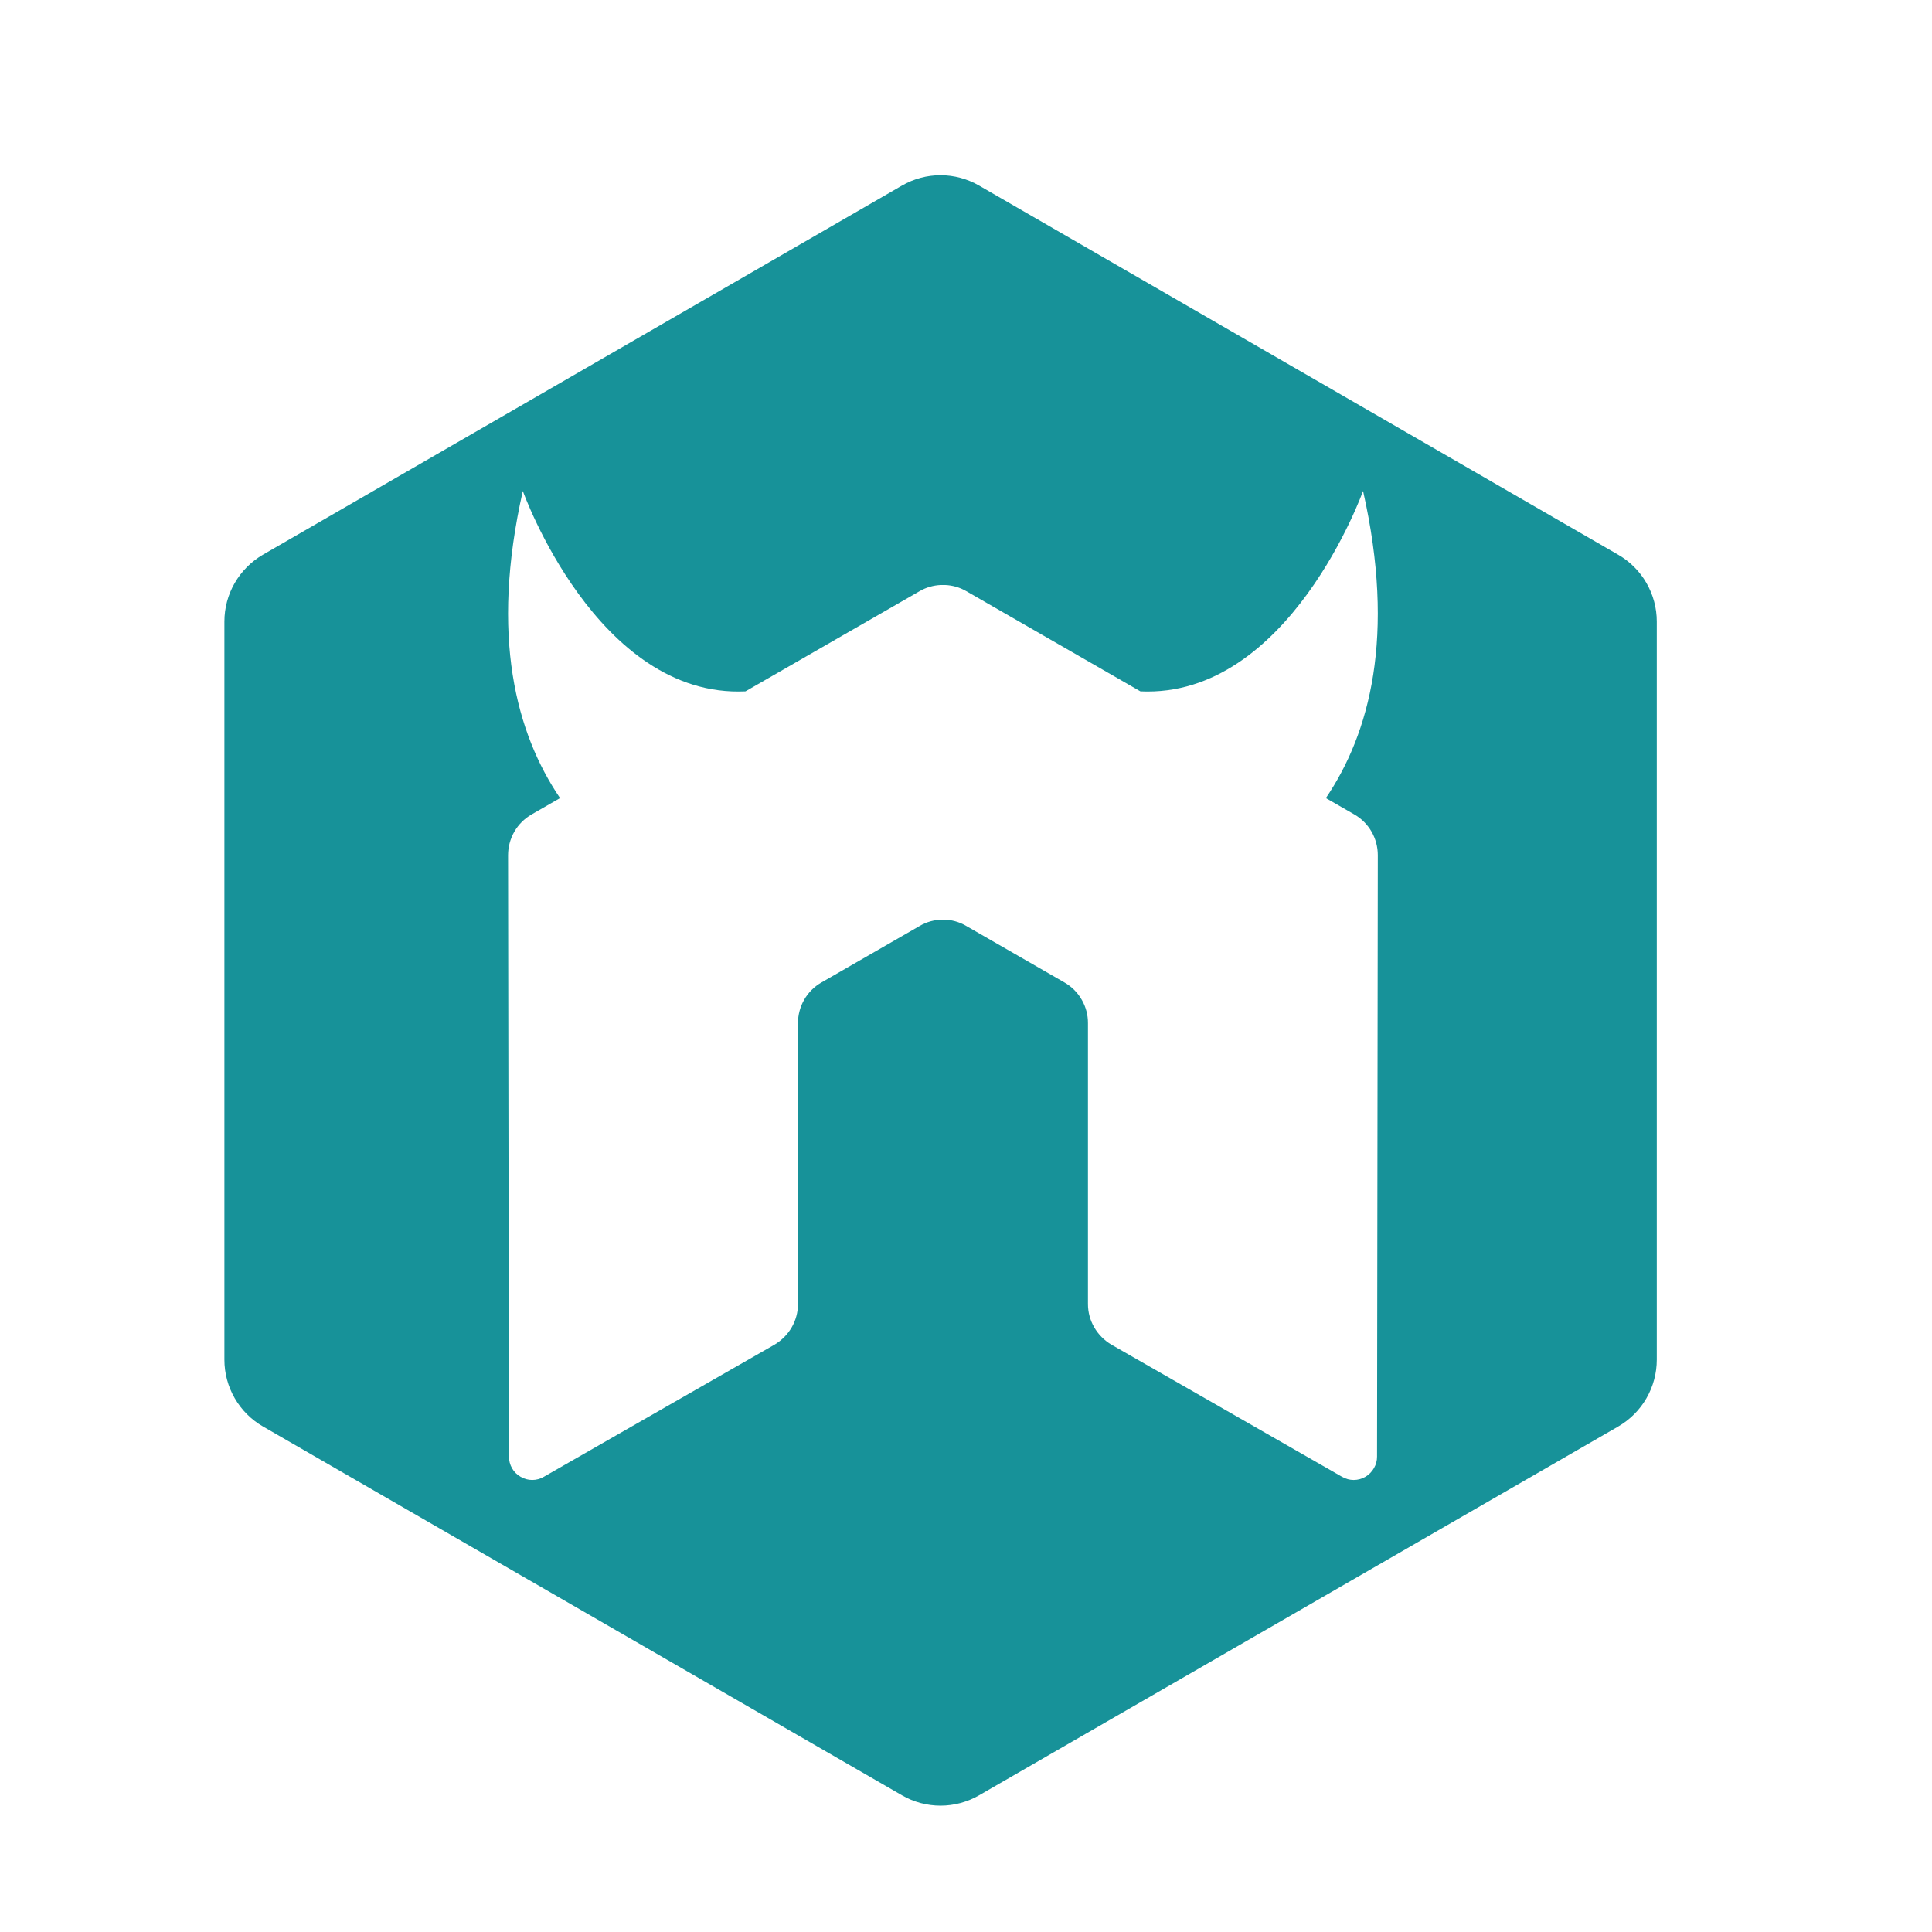 <svg width="33" height="33" viewBox="0 0 33 33" fill="none" xmlns="http://www.w3.org/2000/svg">
<path d="M16.065 2.993C15.838 2.993 15.61 3.052 15.406 3.17L4.492 9.474C4.292 9.59 4.126 9.757 4.01 9.957C3.894 10.157 3.833 10.385 3.833 10.616V23.225C3.833 23.456 3.894 23.684 4.01 23.884C4.126 24.084 4.292 24.251 4.493 24.366L15.406 30.665C15.606 30.781 15.834 30.842 16.065 30.842C16.296 30.842 16.523 30.781 16.724 30.665L27.64 24.366C27.84 24.25 28.007 24.084 28.122 23.884C28.238 23.683 28.299 23.456 28.299 23.224V10.617C28.299 10.385 28.238 10.158 28.122 9.957C28.007 9.757 27.841 9.591 27.64 9.475L16.724 3.17C16.524 3.055 16.297 2.993 16.065 2.993ZM8.93 8.386C8.93 8.386 10.194 11.927 12.733 11.809L15.707 10.098C15.818 10.033 15.944 9.997 16.073 9.992H16.141C16.27 9.997 16.395 10.033 16.506 10.098L19.479 11.809C22.018 11.926 23.282 8.386 23.282 8.386C23.843 10.868 23.395 12.528 22.647 13.632L23.134 13.912C23.382 14.055 23.534 14.319 23.534 14.608L23.521 24.878C23.522 24.948 23.503 25.017 23.468 25.077C23.433 25.138 23.383 25.189 23.323 25.224C23.262 25.26 23.193 25.279 23.122 25.279C23.052 25.279 22.983 25.26 22.922 25.224L18.984 22.968C18.737 22.822 18.583 22.559 18.583 22.274V17.475C18.584 17.335 18.547 17.197 18.476 17.075C18.406 16.953 18.305 16.852 18.183 16.782L16.506 15.817C16.385 15.745 16.248 15.708 16.108 15.708C15.967 15.708 15.828 15.745 15.707 15.817L14.03 16.782C13.781 16.924 13.63 17.19 13.63 17.476V22.274C13.63 22.559 13.478 22.82 13.229 22.968L9.29 25.224C9.23 25.26 9.161 25.279 9.091 25.279C9.021 25.279 8.952 25.26 8.892 25.224C8.767 25.154 8.693 25.021 8.693 24.878L8.678 14.608C8.678 14.467 8.715 14.329 8.785 14.206C8.855 14.084 8.957 13.983 9.079 13.912L9.566 13.632C8.817 12.528 8.369 10.868 8.93 8.386Z" fill="#179299"/>
</svg>
